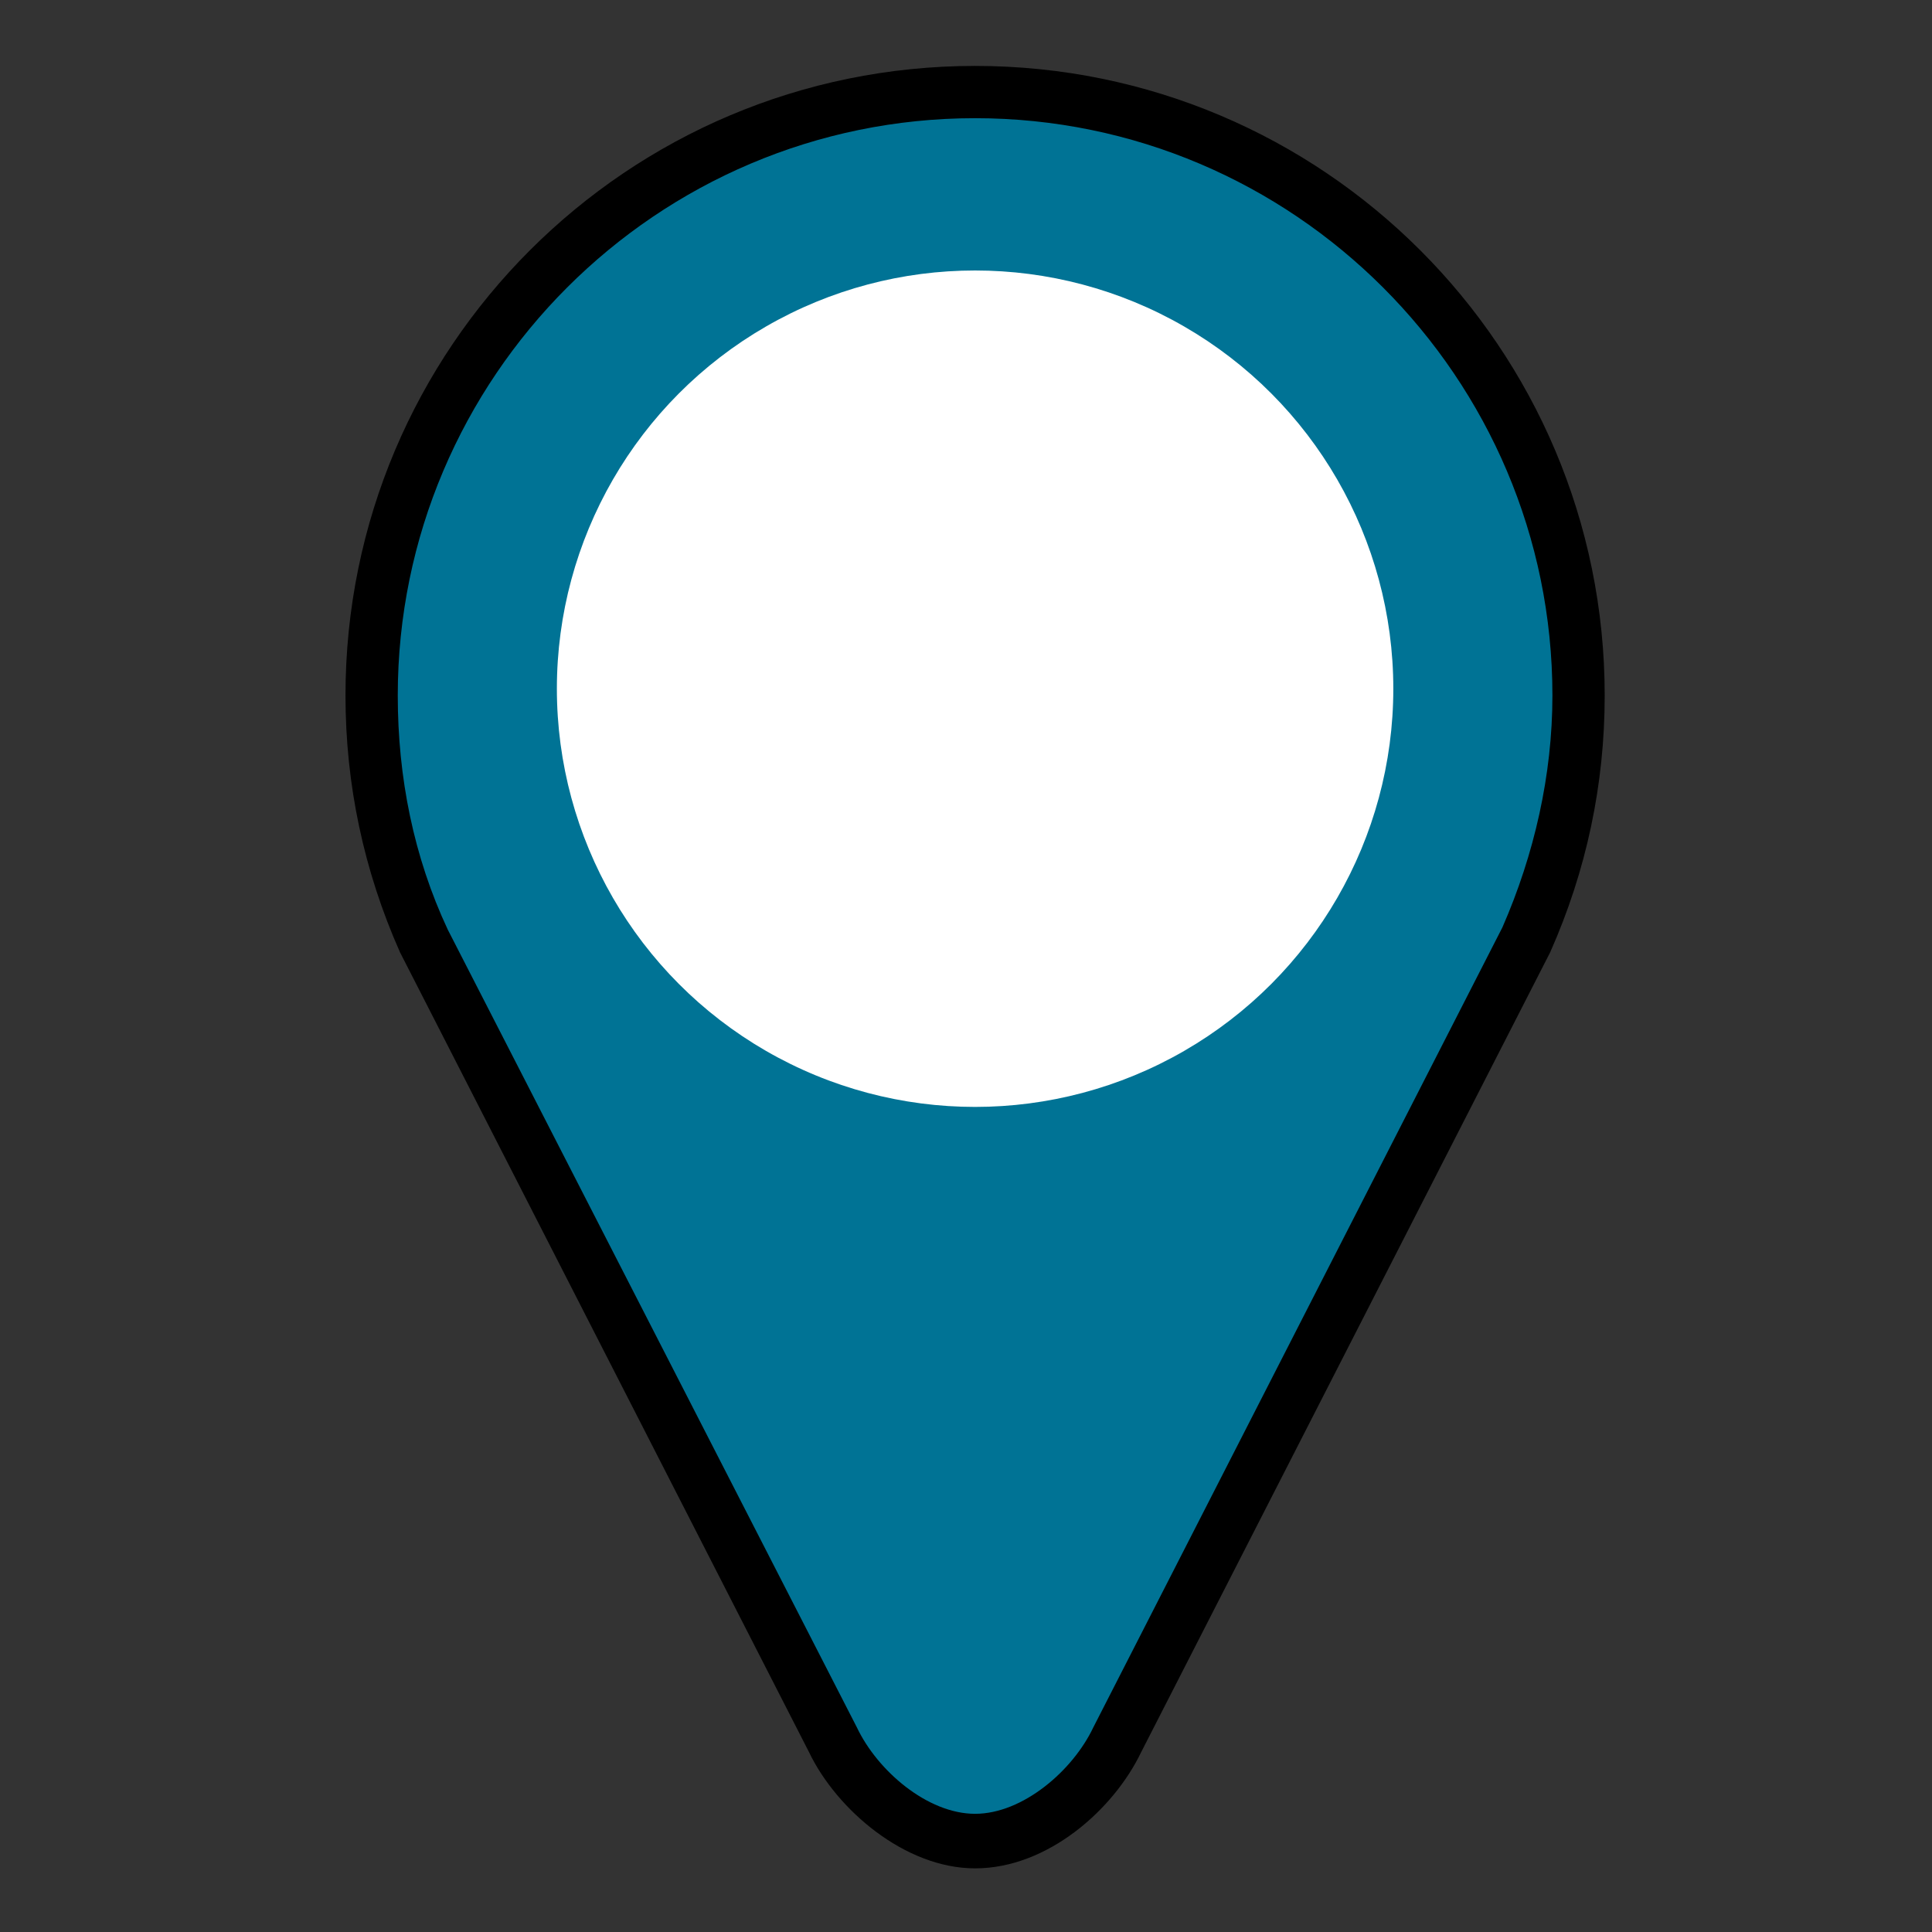 <?xml version="1.0" encoding="utf-8"?>
<!-- Generator: Adobe Illustrator 19.2.1, SVG Export Plug-In . SVG Version: 6.00 Build 0)  -->
<svg version="1.1" id="Laag_1" xmlns="http://www.w3.org/2000/svg" xmlns:xlink="http://www.w3.org/1999/xlink" x="0px" y="0px"
	 viewBox="0 0 85 85" style="enable-background:new 0 0 85 85;" xml:space="preserve">
	<rect x="0" y="0" width="85" height="85" fill="#333333" stroke="none"/>
	<path style="fill:#007395;" d="M42.9,4c14.7,0,26.5,11.9,26.5,26.5c0,3.8-0.8,7.5-2.3,10.8l-18,35.2c-1.1,2.2-3.6,4.4-6.3,4.4
		c-2.6,0-5.2-2.3-6.3-4.4l-18-35.2c-1.5-3.3-2.3-6.9-2.3-10.8C16.4,15.9,28.3,4,42.9,4z"/>
	<circle style="fill:#FFFFFF;" cx="42.9" cy="30.3" r="18.4"/>
	<path d="M42.9,82.2c-3.1,0-6.1-2.6-7.3-5.1l-18-35.2c-1.6-3.6-2.4-7.4-2.4-11.3c0-15.3,12.4-27.7,27.7-27.7s27.7,12.4,27.7,27.7
		c0,3.9-0.8,7.7-2.4,11.3l-18,35.2C49,79.6,46.1,82.2,42.9,82.2z M42.9,5.2c-14,0-25.4,11.4-25.4,25.4c0,3.6,0.7,7.1,2.2,10.3
		l18,35.1c0.9,1.9,3.1,3.8,5.2,3.8s4.3-1.9,5.2-3.8l18-35.2c1.4-3.2,2.2-6.7,2.2-10.2C68.3,16.6,56.9,5.2,42.9,5.2z"/>
</svg>
